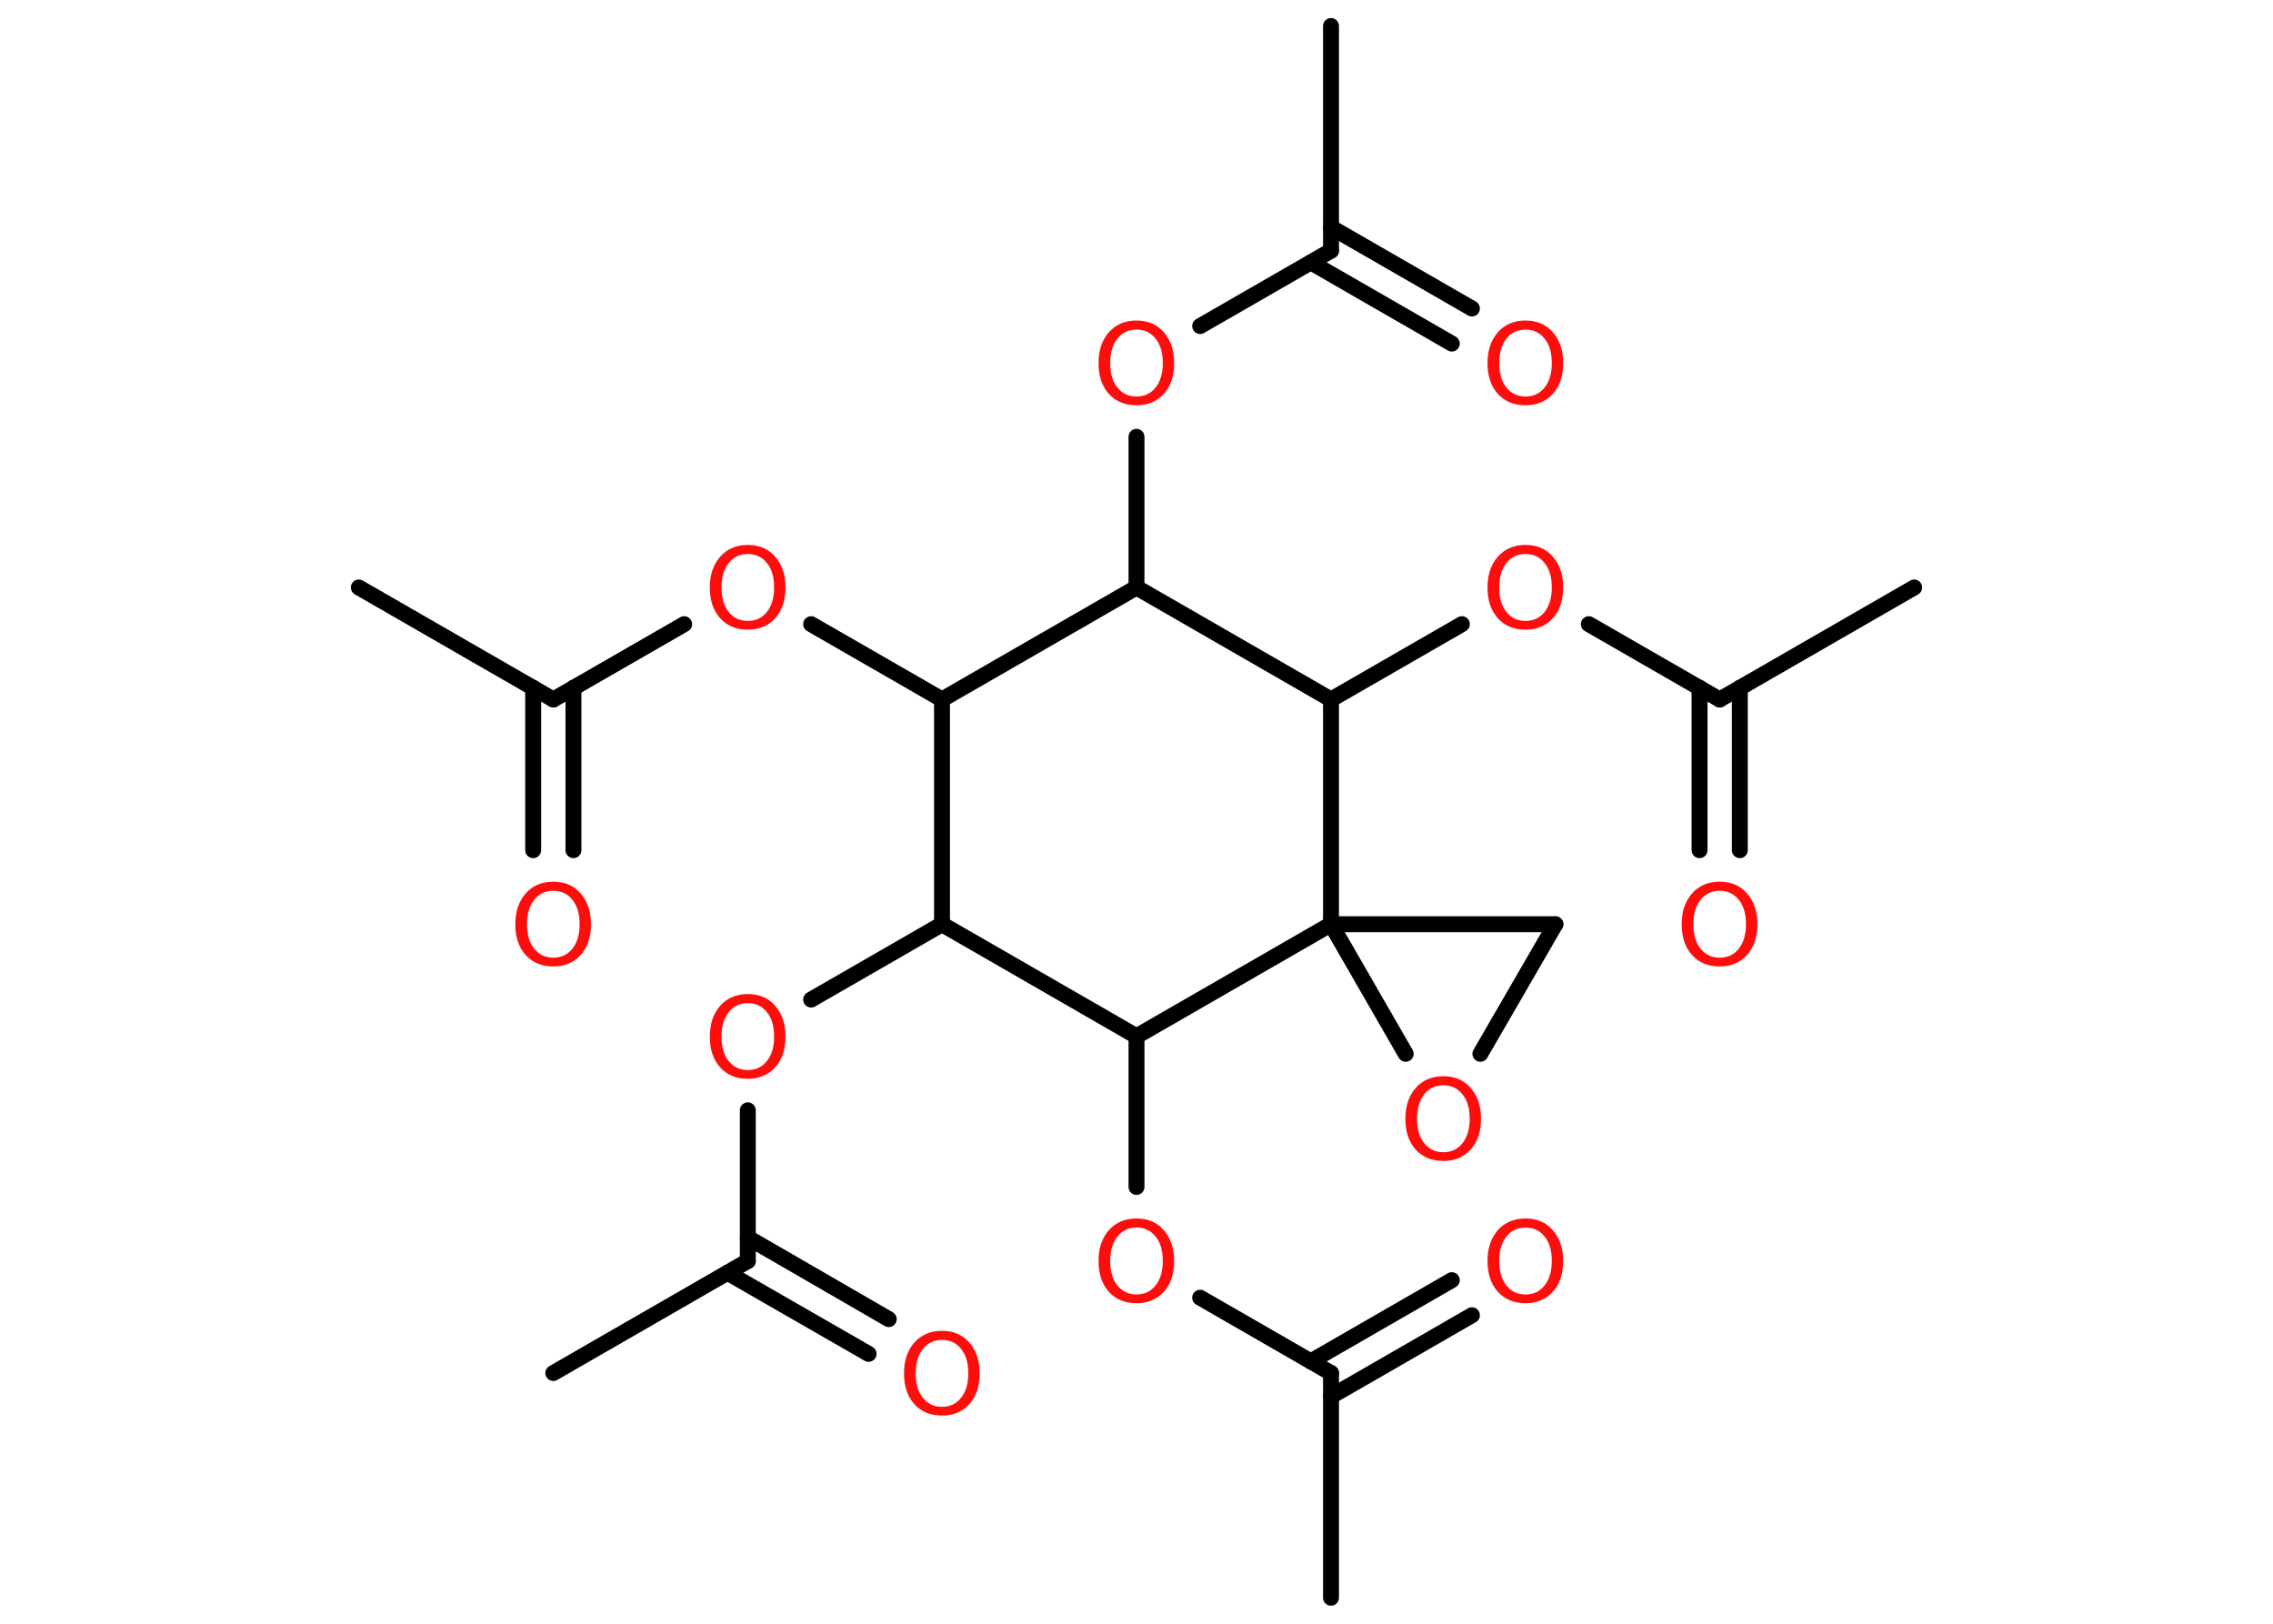 <?xml version='1.0' encoding='UTF-8'?>
<!DOCTYPE svg PUBLIC "-//W3C//DTD SVG 1.1//EN" "http://www.w3.org/Graphics/SVG/1.1/DTD/svg11.dtd">
<svg version='1.2' xmlns='http://www.w3.org/2000/svg' xmlns:xlink='http://www.w3.org/1999/xlink' width='70.0mm' height='50.0mm' viewBox='0 0 70.0 50.0'>
  <desc>Generated by the Chemistry Development Kit (http://github.com/cdk)</desc>
  <g stroke-linecap='round' stroke-linejoin='round' stroke='#000000' stroke-width='.49' fill='#FF0D0D'>
    <rect x='.0' y='.0' width='70.0' height='50.0' fill='#FFFFFF' stroke='none'/>
    <g id='mol1' class='mol'>
      <line id='mol1bnd1' class='bond' x1='11.05' y1='18.09' x2='17.04' y2='21.54'/>
      <g id='mol1bnd2' class='bond'>
        <line x1='17.66' y1='21.18' x2='17.66' y2='26.18'/>
        <line x1='16.42' y1='21.18' x2='16.42' y2='26.18'/>
      </g>
      <line id='mol1bnd3' class='bond' x1='17.04' y1='21.54' x2='21.07' y2='19.22'/>
      <line id='mol1bnd4' class='bond' x1='24.98' y1='19.22' x2='29.01' y2='21.54'/>
      <line id='mol1bnd5' class='bond' x1='29.01' y1='21.54' x2='29.01' y2='28.46'/>
      <line id='mol1bnd6' class='bond' x1='29.01' y1='28.46' x2='24.98' y2='30.78'/>
      <line id='mol1bnd7' class='bond' x1='23.03' y1='34.19' x2='23.03' y2='38.83'/>
      <line id='mol1bnd8' class='bond' x1='23.03' y1='38.83' x2='17.04' y2='42.28'/>
      <g id='mol1bnd9' class='bond'>
        <line x1='23.03' y1='38.11' x2='27.37' y2='40.62'/>
        <line x1='22.4' y1='39.19' x2='26.75' y2='41.69'/>
      </g>
      <line id='mol1bnd10' class='bond' x1='29.01' y1='28.46' x2='35.0' y2='31.91'/>
      <line id='mol1bnd11' class='bond' x1='35.0' y1='31.91' x2='35.0' y2='36.55'/>
      <line id='mol1bnd12' class='bond' x1='36.96' y1='39.96' x2='40.99' y2='42.28'/>
      <line id='mol1bnd13' class='bond' x1='40.99' y1='42.28' x2='40.99' y2='49.2'/>
      <g id='mol1bnd14' class='bond'>
        <line x1='40.37' y1='41.92' x2='44.71' y2='39.42'/>
        <line x1='40.99' y1='43.0' x2='45.33' y2='40.5'/>
      </g>
      <line id='mol1bnd15' class='bond' x1='35.0' y1='31.91' x2='40.99' y2='28.46'/>
      <line id='mol1bnd16' class='bond' x1='40.99' y1='28.46' x2='47.9' y2='28.46'/>
      <line id='mol1bnd17' class='bond' x1='47.9' y1='28.46' x2='45.59' y2='32.45'/>
      <line id='mol1bnd18' class='bond' x1='40.99' y1='28.46' x2='43.29' y2='32.45'/>
      <line id='mol1bnd19' class='bond' x1='40.99' y1='28.46' x2='40.99' y2='21.54'/>
      <line id='mol1bnd20' class='bond' x1='40.99' y1='21.54' x2='45.02' y2='19.22'/>
      <line id='mol1bnd21' class='bond' x1='48.93' y1='19.22' x2='52.96' y2='21.54'/>
      <line id='mol1bnd22' class='bond' x1='52.96' y1='21.54' x2='58.95' y2='18.09'/>
      <g id='mol1bnd23' class='bond'>
        <line x1='53.58' y1='21.18' x2='53.58' y2='26.18'/>
        <line x1='52.34' y1='21.18' x2='52.34' y2='26.18'/>
      </g>
      <line id='mol1bnd24' class='bond' x1='40.99' y1='21.54' x2='35.0' y2='18.09'/>
      <line id='mol1bnd25' class='bond' x1='29.01' y1='21.54' x2='35.0' y2='18.09'/>
      <line id='mol1bnd26' class='bond' x1='35.0' y1='18.09' x2='35.0' y2='13.45'/>
      <line id='mol1bnd27' class='bond' x1='36.96' y1='10.04' x2='40.99' y2='7.72'/>
      <line id='mol1bnd28' class='bond' x1='40.99' y1='7.72' x2='40.99' y2='.8'/>
      <g id='mol1bnd29' class='bond'>
        <line x1='40.99' y1='7.0' x2='45.33' y2='9.5'/>
        <line x1='40.37' y1='8.08' x2='44.71' y2='10.58'/>
      </g>
      <path id='mol1atm3' class='atom' d='M17.04 27.43q-.37 .0 -.59 .28q-.22 .28 -.22 .75q.0 .48 .22 .75q.22 .28 .59 .28q.37 .0 .59 -.28q.22 -.28 .22 -.75q.0 -.48 -.22 -.75q-.22 -.28 -.59 -.28zM17.04 27.15q.53 .0 .84 .36q.32 .36 .32 .95q.0 .6 -.32 .95q-.32 .35 -.84 .35q-.53 .0 -.85 -.35q-.32 -.35 -.32 -.95q.0 -.59 .32 -.95q.32 -.36 .85 -.36z' stroke='none'/>
      <path id='mol1atm4' class='atom' d='M23.03 17.06q-.37 .0 -.59 .28q-.22 .28 -.22 .75q.0 .48 .22 .75q.22 .28 .59 .28q.37 .0 .59 -.28q.22 -.28 .22 -.75q.0 -.48 -.22 -.75q-.22 -.28 -.59 -.28zM23.03 16.78q.53 .0 .84 .36q.32 .36 .32 .95q.0 .6 -.32 .95q-.32 .35 -.84 .35q-.53 .0 -.85 -.35q-.32 -.35 -.32 -.95q.0 -.59 .32 -.95q.32 -.36 .85 -.36z' stroke='none'/>
      <path id='mol1atm7' class='atom' d='M23.03 30.89q-.37 .0 -.59 .28q-.22 .28 -.22 .75q.0 .48 .22 .75q.22 .28 .59 .28q.37 .0 .59 -.28q.22 -.28 .22 -.75q.0 -.48 -.22 -.75q-.22 -.28 -.59 -.28zM23.03 30.61q.53 .0 .84 .36q.32 .36 .32 .95q.0 .6 -.32 .95q-.32 .35 -.84 .35q-.53 .0 -.85 -.35q-.32 -.35 -.32 -.95q.0 -.59 .32 -.95q.32 -.36 .85 -.36z' stroke='none'/>
      <path id='mol1atm10' class='atom' d='M29.01 41.26q-.37 .0 -.59 .28q-.22 .28 -.22 .75q.0 .48 .22 .75q.22 .28 .59 .28q.37 .0 .59 -.28q.22 -.28 .22 -.75q.0 -.48 -.22 -.75q-.22 -.28 -.59 -.28zM29.01 40.98q.53 .0 .84 .36q.32 .36 .32 .95q.0 .6 -.32 .95q-.32 .35 -.84 .35q-.53 .0 -.85 -.35q-.32 -.35 -.32 -.95q.0 -.59 .32 -.95q.32 -.36 .85 -.36z' stroke='none'/>
      <path id='mol1atm12' class='atom' d='M35.0 37.8q-.37 .0 -.59 .28q-.22 .28 -.22 .75q.0 .48 .22 .75q.22 .28 .59 .28q.37 .0 .59 -.28q.22 -.28 .22 -.75q.0 -.48 -.22 -.75q-.22 -.28 -.59 -.28zM35.0 37.52q.53 .0 .84 .36q.32 .36 .32 .95q.0 .6 -.32 .95q-.32 .35 -.84 .35q-.53 .0 -.85 -.35q-.32 -.35 -.32 -.95q.0 -.59 .32 -.95q.32 -.36 .85 -.36z' stroke='none'/>
      <path id='mol1atm15' class='atom' d='M46.98 37.8q-.37 .0 -.59 .28q-.22 .28 -.22 .75q.0 .48 .22 .75q.22 .28 .59 .28q.37 .0 .59 -.28q.22 -.28 .22 -.75q.0 -.48 -.22 -.75q-.22 -.28 -.59 -.28zM46.98 37.52q.53 .0 .84 .36q.32 .36 .32 .95q.0 .6 -.32 .95q-.32 .35 -.84 .35q-.53 .0 -.85 -.35q-.32 -.35 -.32 -.95q.0 -.59 .32 -.95q.32 -.36 .85 -.36z' stroke='none'/>
      <path id='mol1atm18' class='atom' d='M44.45 33.42q-.37 .0 -.59 .28q-.22 .28 -.22 .75q.0 .48 .22 .75q.22 .28 .59 .28q.37 .0 .59 -.28q.22 -.28 .22 -.75q.0 -.48 -.22 -.75q-.22 -.28 -.59 -.28zM44.45 33.14q.53 .0 .84 .36q.32 .36 .32 .95q.0 .6 -.32 .95q-.32 .35 -.84 .35q-.53 .0 -.85 -.35q-.32 -.35 -.32 -.95q.0 -.59 .32 -.95q.32 -.36 .85 -.36z' stroke='none'/>
      <path id='mol1atm20' class='atom' d='M46.98 17.06q-.37 .0 -.59 .28q-.22 .28 -.22 .75q.0 .48 .22 .75q.22 .28 .59 .28q.37 .0 .59 -.28q.22 -.28 .22 -.75q.0 -.48 -.22 -.75q-.22 -.28 -.59 -.28zM46.98 16.78q.53 .0 .84 .36q.32 .36 .32 .95q.0 .6 -.32 .95q-.32 .35 -.84 .35q-.53 .0 -.85 -.35q-.32 -.35 -.32 -.95q.0 -.59 .32 -.95q.32 -.36 .85 -.36z' stroke='none'/>
      <path id='mol1atm23' class='atom' d='M52.96 27.43q-.37 .0 -.59 .28q-.22 .28 -.22 .75q.0 .48 .22 .75q.22 .28 .59 .28q.37 .0 .59 -.28q.22 -.28 .22 -.75q.0 -.48 -.22 -.75q-.22 -.28 -.59 -.28zM52.96 27.15q.53 .0 .84 .36q.32 .36 .32 .95q.0 .6 -.32 .95q-.32 .35 -.84 .35q-.53 .0 -.85 -.35q-.32 -.35 -.32 -.95q.0 -.59 .32 -.95q.32 -.36 .85 -.36z' stroke='none'/>
      <path id='mol1atm25' class='atom' d='M35.0 10.15q-.37 .0 -.59 .28q-.22 .28 -.22 .75q.0 .48 .22 .75q.22 .28 .59 .28q.37 .0 .59 -.28q.22 -.28 .22 -.75q.0 -.48 -.22 -.75q-.22 -.28 -.59 -.28zM35.0 9.87q.53 .0 .84 .36q.32 .36 .32 .95q.0 .6 -.32 .95q-.32 .35 -.84 .35q-.53 .0 -.85 -.35q-.32 -.35 -.32 -.95q.0 -.59 .32 -.95q.32 -.36 .85 -.36z' stroke='none'/>
      <path id='mol1atm28' class='atom' d='M46.98 10.15q-.37 .0 -.59 .28q-.22 .28 -.22 .75q.0 .48 .22 .75q.22 .28 .59 .28q.37 .0 .59 -.28q.22 -.28 .22 -.75q.0 -.48 -.22 -.75q-.22 -.28 -.59 -.28zM46.98 9.87q.53 .0 .84 .36q.32 .36 .32 .95q.0 .6 -.32 .95q-.32 .35 -.84 .35q-.53 .0 -.85 -.35q-.32 -.35 -.32 -.95q.0 -.59 .32 -.95q.32 -.36 .85 -.36z' stroke='none'/>
    </g>
  </g>
</svg>
